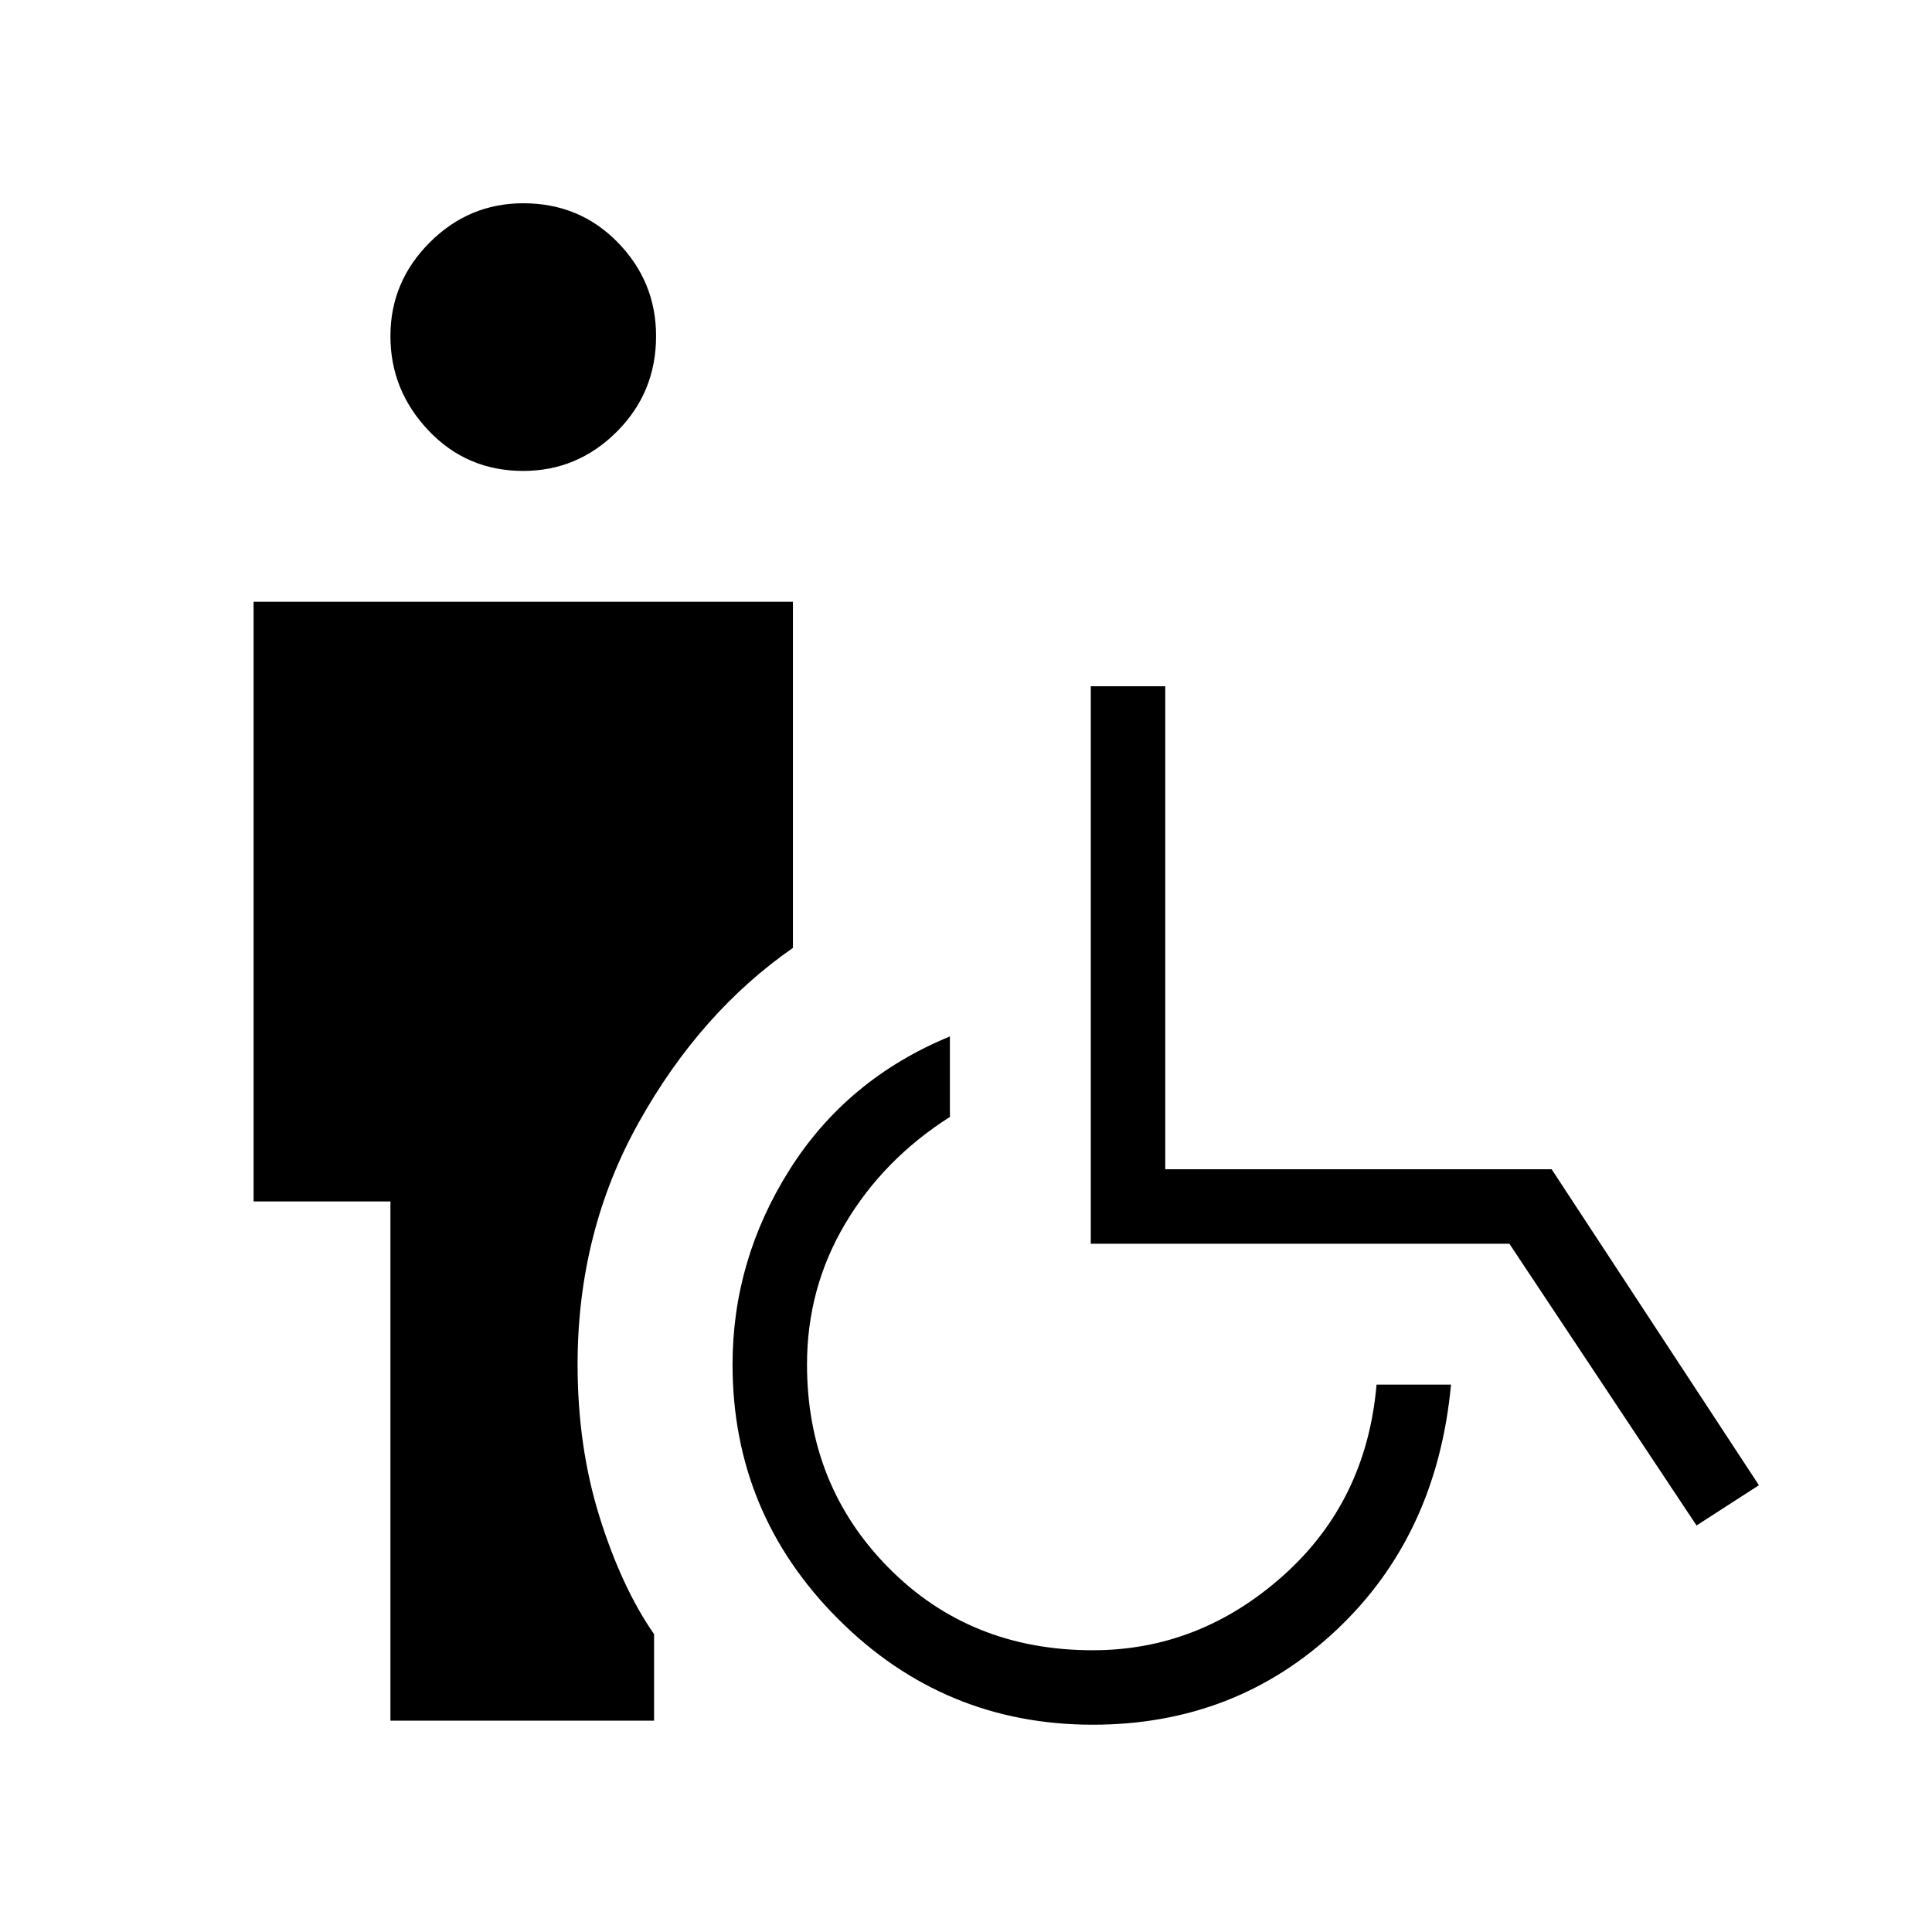 <svg xmlns="http://www.w3.org/2000/svg" height="24" width="24"><path d="M6.5 5.85Q5.8 5.85 5.325 5.35Q4.85 4.85 4.85 4.175Q4.85 3.5 5.338 3.012Q5.825 2.525 6.5 2.525Q7.2 2.525 7.675 3.012Q8.15 3.5 8.15 4.175Q8.15 4.875 7.663 5.362Q7.175 5.85 6.5 5.85ZM4.85 21.375V14.925H3.15V7.475H9.85V11.775Q8.7 12.575 7.938 13.938Q7.175 15.3 7.175 16.95Q7.175 17.975 7.45 18.85Q7.725 19.725 8.125 20.3V21.375ZM13.575 21.425Q11.725 21.425 10.413 20.113Q9.1 18.8 9.1 16.95Q9.1 15.65 9.812 14.525Q10.525 13.4 11.8 12.875V13.875Q10.975 14.4 10.5 15.2Q10.025 16 10.025 16.95Q10.025 18.45 11.038 19.475Q12.05 20.5 13.575 20.5Q14.9 20.5 15.938 19.575Q16.975 18.65 17.1 17.2H18.025Q17.85 19.075 16.6 20.25Q15.35 21.425 13.575 21.425ZM21.075 18.95 18.75 15.45H13.55V8.525H14.475V14.525H19.275L21.85 18.45Z"/></svg>